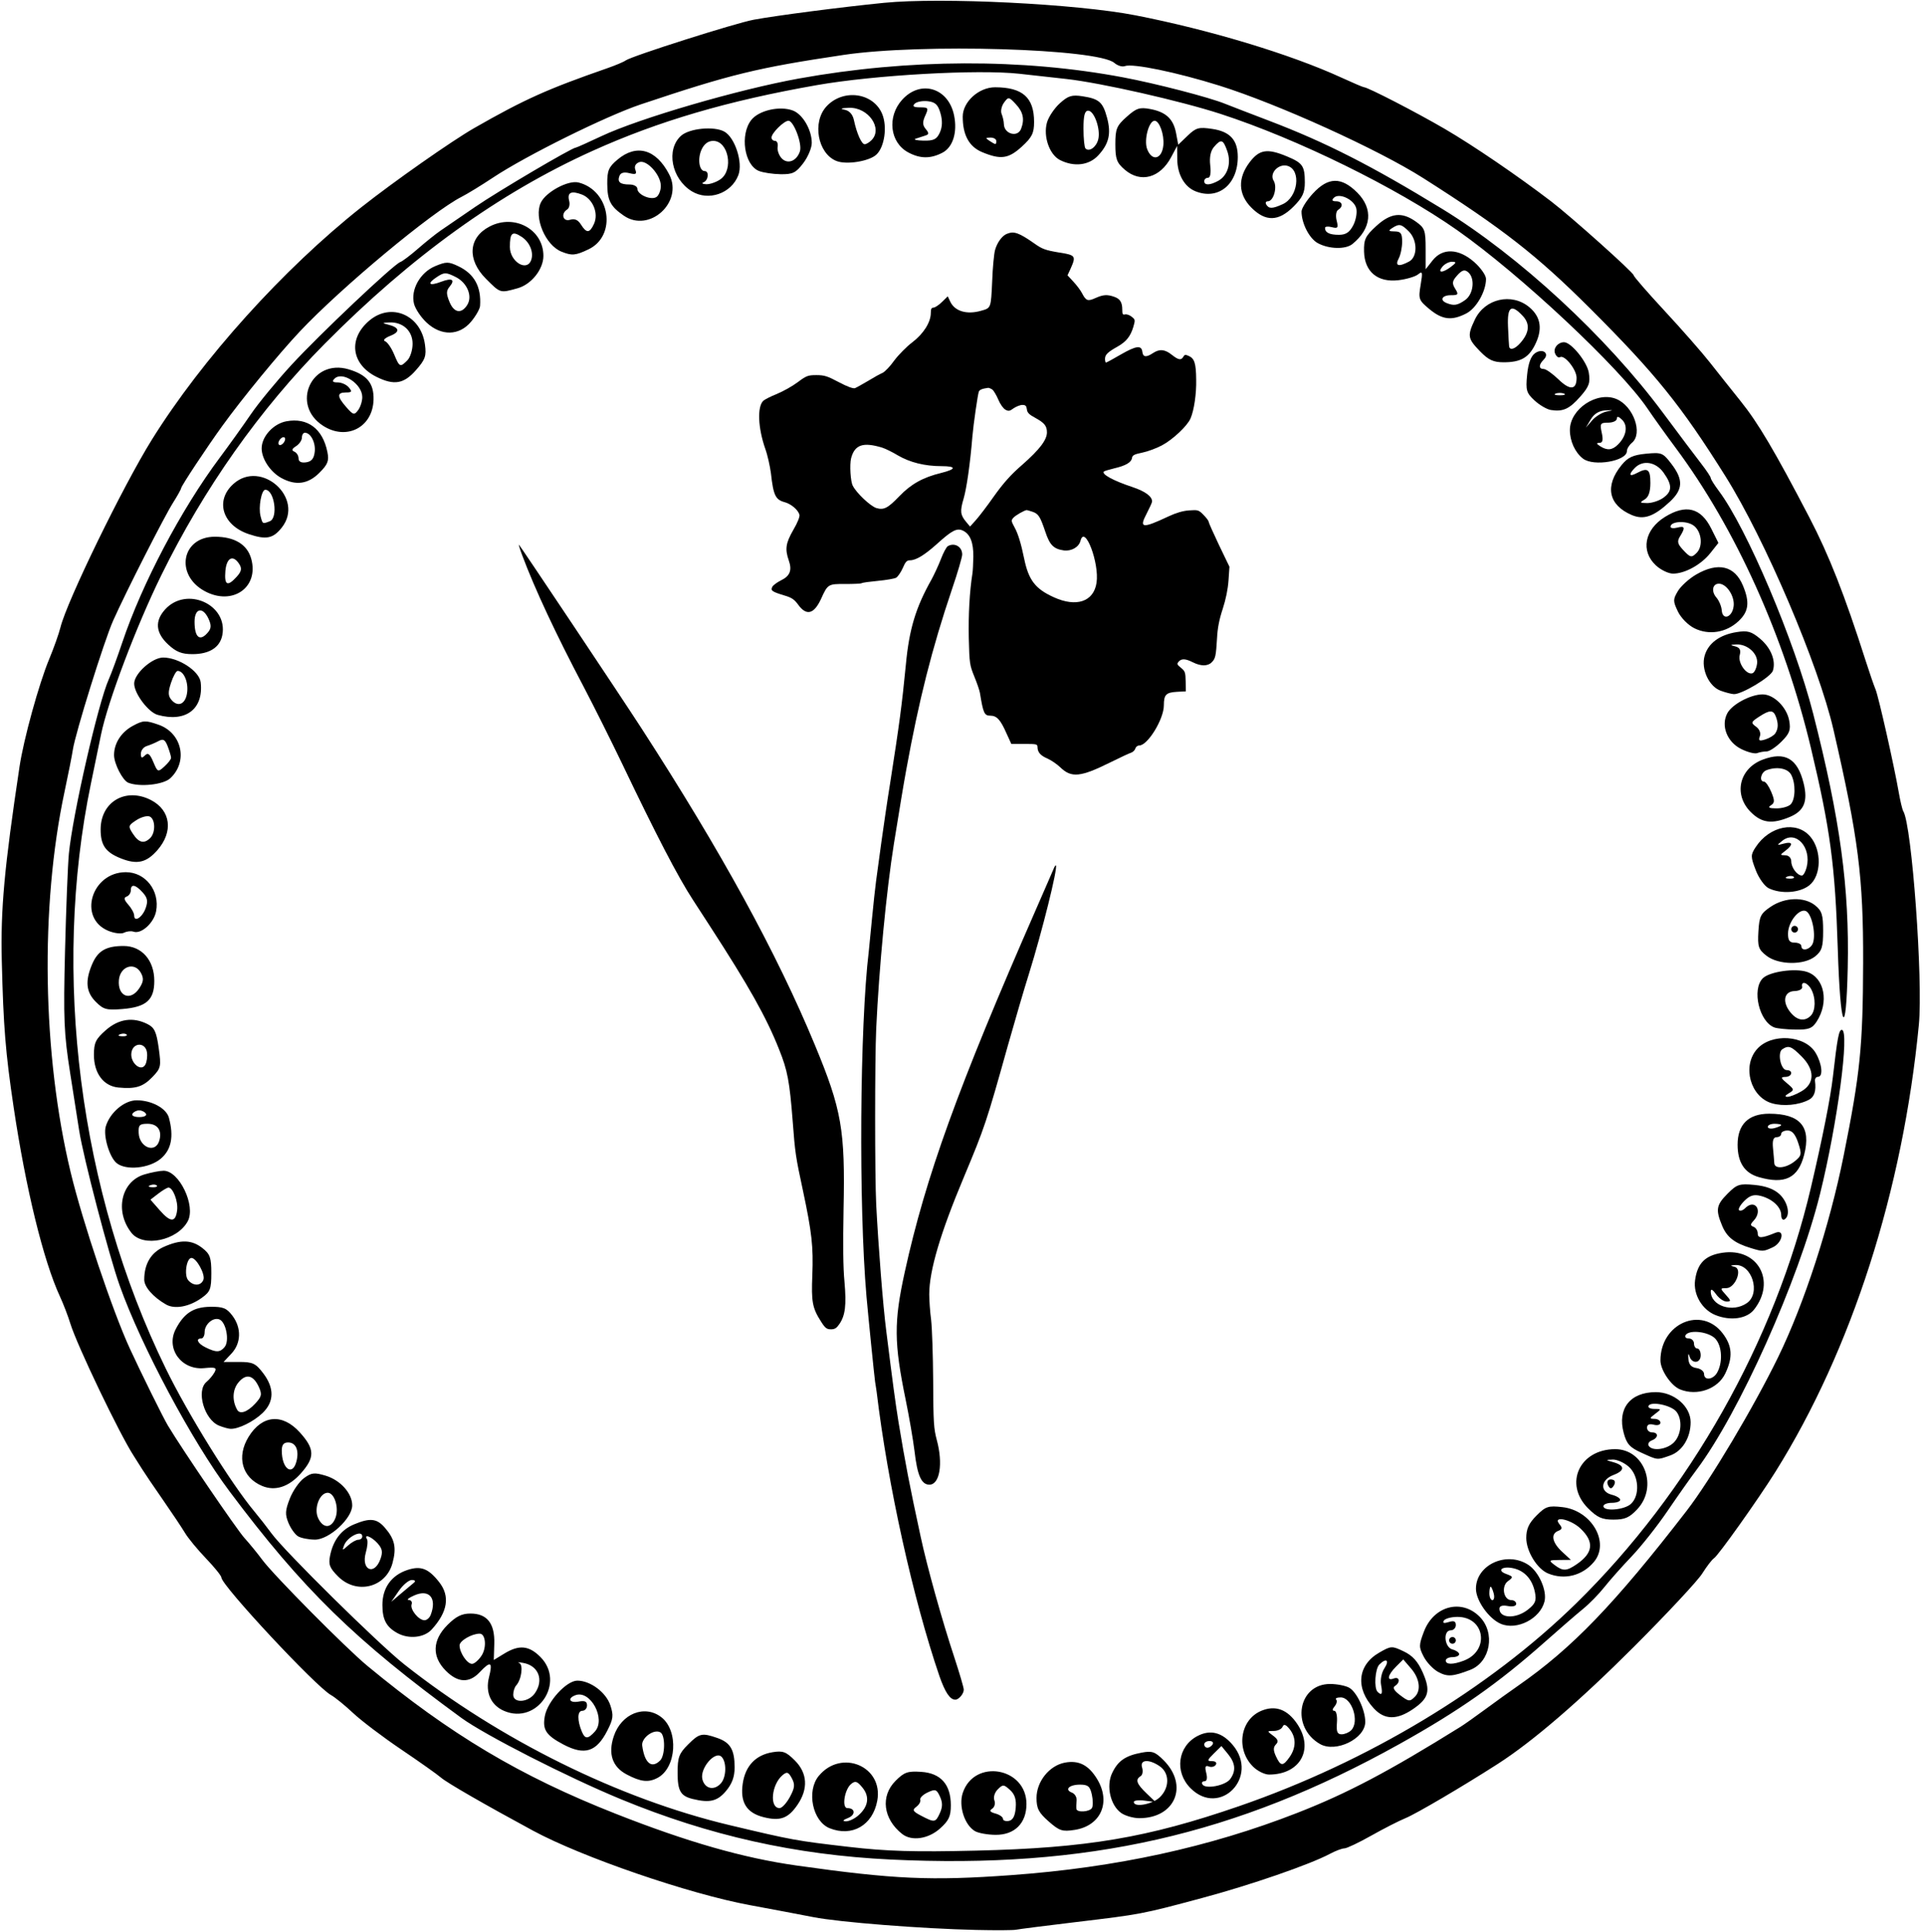 <svg width="538" height="540" viewBox="0 0 538 540" fill="none" xmlns="http://www.w3.org/2000/svg">
<path d="M272.812 539.363C257.56 539.017 234.6 537.212 227.344 535.789C223.734 535.081 215.719 533.567 209.531 532.423C192.533 529.283 162.665 519.021 148.959 511.612C135.503 504.339 124.914 498.237 123.281 496.816C122.25 495.918 117.231 492.365 112.127 488.92C107.024 485.475 100.978 480.899 98.692 478.75C96.406 476.602 93.621 474.338 92.503 473.72C88.314 471.406 61.875 443.047 61.875 440.868C61.875 440.403 59.946 438.01 57.589 435.549C55.231 433.089 52.594 429.893 51.729 428.448C50.864 427.004 48.047 422.783 45.469 419.069C42.891 415.355 40.359 411.621 39.844 410.772C39.328 409.922 38.219 408.17 37.38 406.879C33.37 400.713 21.509 375.951 19.64 369.844C19.009 367.781 17.711 364.406 16.757 362.344C12.136 352.359 7.198 332.171 3.801 309.375C1.54 294.203 0.947 286.877 0.5 268.581C0.146 254.071 1.188 242.652 5.463 214.219C6.616 206.55 10.891 191.056 13.74 184.219C15.029 181.125 16.453 177.109 16.905 175.294C18.736 167.927 34.424 135.737 42.477 122.82C56.497 100.332 79.204 75.145 100.987 57.919C110.007 50.786 126.329 39.339 132.566 35.773C146.542 27.781 152.95 24.898 169.688 19.076C172.008 18.269 174.328 17.292 174.844 16.905C176.445 15.703 205.483 6.467 210.683 5.506C217.104 4.319 235.179 1.976 247.031 0.795C263.098 -0.807 300.863 1.067 317.344 4.283C338.057 8.326 360.683 15.163 374.831 21.656C378.09 23.151 380.957 24.375 381.203 24.375C382.249 24.375 395.826 31.38 403.82 36.044C411.71 40.648 424.106 49.096 433.5 56.272C439.029 60.495 456.562 76.185 456.562 76.909C456.562 77.258 460.465 81.75 465.234 86.891C470.004 92.032 475.702 98.526 477.898 101.322C480.093 104.118 483.936 108.954 486.438 112.067C491.355 118.184 495.973 125.991 505.626 144.503C511.16 155.113 515.497 166.144 521.427 184.687C522.499 188.039 523.734 191.625 524.173 192.656C525.01 194.626 529.35 213.869 530.675 221.482C531.1 223.93 531.667 226.286 531.935 226.719C534.329 230.592 537.487 273.942 536.283 286.406C531.811 332.706 517.503 377.28 496.167 411.375C491.34 419.09 480.186 434.774 479.012 435.5C478.482 435.827 476.999 437.759 475.715 439.793C474.431 441.826 465.863 451.01 456.673 460.202C441.409 475.47 428.361 486.697 418.594 492.968C408.794 499.26 395.768 506.914 392.812 508.119C391.008 508.854 386.697 511.055 383.232 513.009C379.767 514.963 376.392 516.565 375.732 516.568C375.072 516.571 373.266 517.251 371.719 518.077C366.122 521.069 349.561 526.793 335.943 530.443C319.002 534.984 319.085 534.968 300.378 537.206C292.078 538.199 284.695 539.141 283.972 539.299C283.248 539.457 278.227 539.486 272.812 539.363V539.363ZM282.656 524.042C311.889 521.926 337.957 516.252 362.543 506.654C376.559 501.183 388.057 495.119 408.248 482.553C409.261 481.922 412.378 479.719 415.175 477.656C417.971 475.594 422.081 472.641 424.308 471.094C439.356 460.641 451.23 448.313 471.383 422.224C477.986 413.675 490.193 393.169 496.983 379.219C504.26 364.268 511.341 342.496 515.249 323.052C519.888 299.976 520.641 292.524 520.708 269.062C520.777 245.128 519.387 234.214 512.412 203.906C508.254 185.835 493.312 150.778 482.246 133.125C469.825 113.312 462.671 104.441 444.423 86.224C429.513 71.339 420.006 63.912 397.766 49.777C385.078 41.712 357.211 29.071 340.781 23.927C328.851 20.191 316.519 17.648 314.357 18.478C313.641 18.753 312.333 18.352 311.449 17.589C306.813 13.579 257.436 12.114 235.781 15.344C211.577 18.953 204.306 20.727 179.106 29.165C169.38 32.422 147.024 43.495 137.786 49.631C134.558 51.775 130.606 54.194 129.005 55.007C120.766 59.188 95.299 80.397 83.718 92.72C77.848 98.967 67.719 111.316 62.106 119.068C57.783 125.039 50.625 135.866 50.625 136.434C50.625 136.697 49.608 138.524 48.364 140.494C45.846 144.482 35.194 165.447 31.625 173.437C29.134 179.013 21.041 204.941 20.359 209.531C20.129 211.078 19.085 216.352 18.04 221.25C11.168 253.46 11.834 294.763 19.754 327.656C23.067 341.412 31.459 366.405 36.282 376.875C39.434 383.719 45.596 396.185 46.911 398.381C50.923 405.077 66.14 427.42 68.339 429.844C69.743 431.391 71.982 434.133 73.314 435.938C76.475 440.218 96.698 460.623 102.685 465.572C125.946 484.801 145.369 496.369 172.031 506.876C192.116 514.79 207.74 519.262 222.656 521.365C249.98 525.218 260.15 525.671 282.656 524.042ZM248.906 519.687C222.36 518.408 198.212 513.008 173.55 502.836C158.704 496.713 135.461 484.863 128.906 480.077C99.186 458.372 84.633 444.146 64.096 416.719C53.668 402.792 39.44 376.127 33.449 359.28C30.429 350.788 23.302 323.515 22.122 315.938C21.841 314.133 20.716 306.961 19.623 300C17.863 288.801 17.696 284.86 18.172 265.781C18.469 253.922 18.953 241.687 19.248 238.594C20.284 227.755 27.464 196.37 30.401 189.844C31.097 188.297 32.8 183.656 34.185 179.531C39.718 163.054 50.607 142.403 61.375 127.969C64.067 124.359 67.995 118.875 70.104 115.781C72.213 112.687 77.313 106.489 81.438 102.006C89.346 93.413 110.04 73.852 111.884 73.225C112.481 73.023 114.714 71.335 116.848 69.475C118.982 67.615 121.793 65.363 123.095 64.471C124.397 63.578 128.769 60.586 132.809 57.821C139.236 53.425 159.893 41.25 160.926 41.25C161.134 41.25 164.35 39.813 168.074 38.057C178.63 33.077 206.305 25.002 223.326 21.935C253.972 16.412 285.709 16.3 313.886 21.617C323.189 23.373 337.93 27.194 342.388 29.006C343.567 29.484 349.151 31.637 354.797 33.789C370.542 39.791 383.358 46.32 403.09 58.392C424.541 71.516 448.854 93.968 464.728 115.312C469.138 121.242 473.956 127.651 475.435 129.554C476.915 131.458 478.125 133.279 478.125 133.601C478.125 133.924 479.132 135.531 480.363 137.172C488.223 147.652 501.539 179.079 506.741 199.425C514.282 228.919 516.896 248.136 516.404 270.469C515.948 291.144 514.344 288.044 513.618 265.086C512.886 241.92 511.528 231.769 506.123 209.062C498.726 177.986 485.089 147.715 468.348 125.208C465.642 121.57 462.09 116.613 460.454 114.191C452.803 102.867 424.894 76.706 407.257 64.326C390.274 52.406 362.608 38.813 341.131 31.836C329.923 28.196 307.804 23.179 298.125 22.082C295.289 21.761 289.325 21.099 284.872 20.611C273.257 19.34 244.419 20.96 228.281 23.79C203.393 28.155 184.033 33.837 165.492 42.217C139.476 53.976 114.887 71.696 90.731 96.094C72.568 114.438 56.965 136.543 45.071 160.781C38.078 175.03 30.09 196.154 28.23 205.312C27.759 207.633 26.498 213.75 25.427 218.906C14.387 272.061 22.181 333.024 46.343 382.5C52.581 395.273 64.591 414.631 71.139 422.469C72.489 424.084 74.632 426.826 75.9 428.562C79.588 433.608 105.783 459.449 112.969 465.129C139.715 486.27 172.997 502.718 203.906 510.072C221.625 514.287 222.373 514.423 237.221 516.147C247.871 517.383 255.51 517.608 272.812 517.196C303.82 516.458 320.695 513.604 346.303 504.768C382.229 492.371 416.146 471.967 440.496 448.101C472.219 417.011 496.06 374.785 506.118 331.875C509.348 318.097 511.586 306.821 512.26 300.938C513.508 290.023 513.927 287.812 514.745 287.812C517.011 287.812 513.513 314.147 508.643 333.75C502.643 357.899 486.064 394.917 474.142 410.784C472.465 413.017 468.798 418.219 465.994 422.344C463.19 426.469 458.686 432.164 455.983 435C453.281 437.836 449.849 441.703 448.356 443.594C446.862 445.485 444.196 448.208 442.43 449.646C440.664 451.083 435.844 455.254 431.719 458.915C418.706 470.462 407.802 478.112 391.082 487.427C345.438 512.852 303.685 522.326 248.906 519.687V519.687ZM252.144 512.548C246.813 508.347 246.017 501.963 250.293 497.688C252.72 495.261 253.658 494.933 257.464 495.182C262.927 495.54 265.739 498.709 265.739 504.511C265.739 507.62 265.182 508.815 262.698 511.033C259.428 513.955 254.777 514.623 252.144 512.548V512.548ZM262.671 506.719C263.457 504.994 263.464 503.773 262.7 502.096C261.768 500.051 261.416 499.931 259.276 500.924C257.964 501.533 257.03 502.453 257.2 502.969C257.369 503.484 256.871 504.376 256.092 504.949C254.893 505.833 255.095 506.212 257.416 507.428C261.199 509.41 261.46 509.375 262.671 506.719H262.671ZM272.49 511.751C269.575 510.056 267.863 504.73 269.064 501.09C272.263 491.395 286.875 493.918 286.875 504.166C286.875 509.53 283.579 512.822 278.248 512.784C276.032 512.768 273.441 512.303 272.49 511.751V511.751ZM283.874 505.257C284.074 502.874 283.622 501.455 282.274 500.235C280.532 498.658 280.283 498.646 278.856 500.072C277.985 500.944 277.574 502.279 277.909 503.152C278.235 504 277.959 505.044 277.297 505.472C276.421 506.039 276.667 506.407 278.203 506.828C279.363 507.146 280.312 507.81 280.312 508.303C280.312 508.796 281.051 509.06 281.953 508.889C283.079 508.676 283.682 507.536 283.874 505.257V505.257ZM231.852 510.928C227.084 509.008 225.332 500.525 228.832 496.308C235.17 488.671 246.941 493.661 245.181 503.238C243.915 510.121 238.131 513.458 231.852 510.928V510.928ZM239.815 507.422C242.681 504.943 243.128 502.159 241.067 499.614C239.59 497.79 239.031 497.609 237.866 498.576C236.015 500.112 235.212 505.312 236.826 505.312C239.059 505.312 239.187 507.202 237.013 508.073C235.566 508.654 235.355 508.963 236.381 509.003C237.226 509.036 238.771 508.324 239.815 507.422H239.815ZM293.075 509.03C290.294 506.588 289.688 505.415 289.688 502.475C289.688 497.881 293.272 493.417 297.614 492.602C301.487 491.876 304.231 493.269 306.609 497.169C310.574 503.672 307.669 510.267 300.34 511.403C296.891 511.938 296.088 511.675 293.075 509.03V509.03ZM305.17 505.29C305.497 504.761 305.488 503.074 305.151 501.54C304.646 499.238 304.069 498.75 301.856 498.75C298.809 498.75 297.4 500.146 299.597 500.989C300.4 501.297 300.982 502.291 300.89 503.197C300.797 504.103 300.77 505.16 300.83 505.547C300.991 506.601 304.488 506.394 305.17 505.29H305.17ZM213.469 507.861C208.645 506.667 206.795 503.695 207.588 498.41C208.326 493.486 211.224 490.452 215.916 489.691C218.805 489.222 219.697 489.553 222.144 492C225.669 495.525 225.934 499.916 222.891 504.377C220.294 508.183 218.077 509.002 213.469 507.861V507.861ZM220.756 502.199C222.132 499.644 222.231 498.708 221.307 496.982C220.366 495.223 219.947 495.074 218.743 496.073C215.596 498.685 214.98 505.312 217.884 505.312C218.542 505.312 219.834 503.911 220.756 502.199V502.199ZM313.37 506.691C310.34 504.569 309.097 499.149 310.813 495.535C312.443 492.099 314.513 490.665 319.076 489.809C321.996 489.261 322.815 489.546 325.216 491.947C332.264 498.995 328.433 508.125 318.429 508.125C316.772 508.125 314.496 507.48 313.37 506.691ZM324.08 502.337C326.892 499.695 326.932 495.584 324.166 493.647C321.152 491.535 318.474 491.717 319.194 493.984C319.507 494.971 319.325 496.051 318.788 496.383C317.239 497.34 317.627 498.496 320.391 501.15L322.969 503.626L319.922 503.225C318.246 503.005 316.875 503.173 316.875 503.6C316.875 505.196 321.992 504.299 324.08 502.337V502.337ZM193.594 502.759C190.192 501.923 189.375 500.502 189.375 495.426C189.375 491.127 189.764 490.068 192.26 487.572C195.449 484.382 196.184 484.217 200.505 485.724C204.121 486.984 205.312 489.017 205.312 493.929C205.312 496.584 204.609 498.505 202.885 500.553C200.485 503.406 198.318 503.92 193.594 502.759V502.759ZM201.565 498.278C203.027 496.517 203.084 492.397 201.667 490.979C199.856 489.169 195.538 494.218 196.3 497.255C196.989 499.998 199.7 500.526 201.565 498.278V498.278ZM332.74 499.76C328.175 495.195 329.14 488.025 334.707 485.146C338.288 483.294 341.556 484.135 344.534 487.674C352.027 496.579 340.93 507.949 332.74 499.76ZM343.811 497.205C345.485 494.916 345.291 492.75 343.182 490.182L341.364 487.969L339.224 490.078C337.35 491.925 337.291 492.188 338.753 492.188C339.699 492.188 340.155 492.622 339.804 493.189C339.464 493.74 338.59 493.962 337.862 493.683C336.86 493.298 336.68 493.736 337.121 495.494C337.491 496.969 337.305 497.812 336.609 497.812C336.007 497.812 335.762 498.213 336.064 498.702C336.922 500.091 342.487 499.015 343.811 497.205V497.205ZM338.906 487.5C339.225 486.984 338.828 486.562 338.024 486.562C337.22 486.562 336.562 486.984 336.562 487.5C336.562 488.016 336.959 488.438 337.445 488.438C337.93 488.438 338.588 488.016 338.906 487.5ZM175.157 495.914C171.143 493.794 169.907 490.172 171.524 485.273C173.626 478.903 180.206 476.274 184.869 479.941C189.712 483.751 189.064 494.031 183.802 496.847C181.234 498.222 179.086 497.99 175.157 495.914V495.914ZM184.5 492C185.908 490.592 185.978 485.016 184.598 484.164C182.81 483.059 179.19 485.67 179.484 487.852C180.144 492.756 182.115 494.385 184.5 492H184.5ZM350.176 493.698C345.331 488.853 346.588 480.574 352.544 478.107C356.454 476.487 359.806 477.721 362.549 481.792C367.319 488.87 363.378 495.938 354.661 495.938C353.426 495.938 351.407 494.93 350.176 493.698V493.698ZM360.416 491.041C362.276 488.386 362.273 485.541 360.41 483.226C359.37 481.935 358.803 481.747 358.456 482.578C358.188 483.223 357.079 483.75 355.992 483.75C354.055 483.75 354.052 483.776 355.836 485.093C357.185 486.089 357.384 486.713 356.604 487.504C355.827 488.294 355.827 489.164 356.604 490.841C357.907 493.653 358.562 493.687 360.415 491.041H360.416ZM157.433 487.522C152.583 484.958 151.56 483.38 152.275 479.569C153.048 475.449 158.348 469.686 161.361 469.691C165.002 469.697 169.39 472.977 170.58 476.582C171.514 479.412 171.396 480.401 169.736 483.655C166.69 489.626 163.38 490.666 157.433 487.522V487.522ZM166.268 483.903C169.431 480.408 164.973 472.168 160.788 473.774C158.47 474.663 159.187 476.026 161.719 475.542C163.437 475.214 164.062 475.498 164.062 476.609C164.062 477.443 163.458 478.125 162.72 478.125C161.336 478.125 161.296 480.821 162.633 483.984C163.514 486.071 164.322 486.053 166.268 483.903L166.268 483.903ZM368.906 487.396C360.698 482.677 362.733 470.625 371.738 470.625C373.6 470.625 375.975 471.081 377.016 471.638C379.145 472.777 381.562 477.868 381.562 481.213C381.562 485.912 373.325 489.937 368.906 487.396V487.396ZM377.625 483.562C380.023 481.165 377.856 474.375 374.693 474.375C373.659 474.375 373.09 474.653 373.429 474.992C373.769 475.331 373.576 476.175 373.002 476.867C372.317 477.693 372.293 478.125 372.932 478.125C373.471 478.125 373.79 479.594 373.646 481.406C373.445 483.944 373.739 484.688 374.943 484.688C375.799 484.688 377.006 484.181 377.625 483.562H377.625ZM383.966 477.455C378.748 471.828 379.369 465.369 385.464 461.862C388.792 459.947 389.002 459.936 392.32 461.518C394.794 462.698 396.26 464.322 397.613 467.382C399.9 472.551 399.347 474.627 394.872 477.668C390.362 480.733 386.943 480.666 383.966 477.455V477.455ZM395.438 474.188C397.21 472.415 396.759 469.082 394.371 466.307L392.179 463.758L390.152 465.785C387.811 468.126 387.483 469.875 389.531 469.089C391.165 468.462 391.45 470.198 389.872 471.173C389.168 471.608 389.564 472.412 391.044 473.551C393.712 475.602 393.984 475.641 395.438 474.188ZM385.986 470.915C385.71 469.469 386.11 467.467 386.922 466.227C388.408 463.96 387.437 463.251 385.5 465.188C384.304 466.383 383.951 471.764 385 472.812C386.179 473.991 386.468 473.435 385.986 470.915ZM140.914 478.16C137.205 476.587 135.584 472.995 136.663 468.743C137.763 464.409 137.137 464.071 134.062 467.344C131.154 470.439 127.974 470.306 124.615 466.947C120.653 462.984 120.814 458.374 125.062 454.125C127.454 451.734 129.057 450.938 131.48 450.938C136.142 450.938 138.318 453.702 138.142 459.404L138.003 463.919L140.955 462.119C145.071 459.609 147.821 459.864 151.01 463.053C158.133 470.177 150.174 482.086 140.914 478.16V478.16ZM149.478 473.229C152.076 469.52 150.512 465.475 146.192 464.73C144.935 464.513 144.434 464.516 145.079 464.737C146.319 465.161 145.766 469.398 144.254 471.047C143.805 471.537 143.438 472.697 143.438 473.625C143.438 476.093 147.666 475.816 149.478 473.229V473.229ZM134.587 462.702C136.068 460.443 135.735 456.562 134.06 456.562C131.863 456.562 128.438 458.555 128.438 459.833C128.438 461.874 130.546 465 131.923 465C132.56 465 133.759 463.966 134.587 462.702ZM401.965 467.274C400.553 466.513 398.723 464.583 397.897 462.986C396.514 460.312 396.52 459.757 397.97 455.959C400.701 448.81 408.445 446.738 413.51 451.803C417.998 456.291 416.558 464.509 410.904 466.68C406 468.563 404.534 468.66 401.965 467.274H401.965ZM409.109 464.104C416.411 461.328 415.038 451.875 407.332 451.875C405.595 451.875 403.884 452.342 403.532 452.913C403.1 453.611 403.542 453.744 404.883 453.319C406.336 452.857 406.875 453.084 406.875 454.156C406.875 454.964 406.242 455.625 405.469 455.625C403.239 455.625 403.656 460.382 405.938 460.978C406.969 461.248 407.812 461.841 407.812 462.297C407.812 462.752 406.969 463.125 405.938 463.125C404.906 463.125 404.062 463.547 404.062 464.062C404.062 465.244 406.066 465.261 409.109 464.104V464.104ZM405 458.438C405 457.922 405.422 457.5 405.938 457.5C406.453 457.5 406.875 457.922 406.875 458.438C406.875 458.953 406.453 459.375 405.938 459.375C405.422 459.375 405 458.953 405 458.438ZM111.094 456.417C107.98 454.714 106.875 452.651 106.875 448.541C106.875 443.756 109.392 440.24 113.875 438.76C117.614 437.526 119.742 438.34 122.74 442.152C125.829 446.079 125.138 450.471 120.657 455.391C118.562 457.691 114.266 458.152 111.094 456.417V456.417ZM120.368 451.33C122.171 446.632 119.982 444.026 115.781 445.869C114.234 446.548 113.531 447.122 114.219 447.145C114.906 447.169 115.278 447.715 115.044 448.359C114.536 449.761 117 452.812 118.639 452.812C119.277 452.812 120.055 452.145 120.368 451.33ZM115.734 442.28C116.234 441.878 115.953 441.562 115.095 441.562C114.254 441.562 112.618 442.934 111.46 444.609L109.355 447.656L112.099 445.327C113.609 444.045 115.245 442.674 115.734 442.28V442.28ZM419.455 453.815C416.112 452.402 412.5 447.309 412.5 444.01C412.5 437.306 421.105 433.375 427.134 437.325C430.079 439.255 432.415 444.549 431.655 447.575C430.448 452.387 423.945 455.713 419.455 453.815ZM426.994 449.862C429.108 448.199 429.455 447.352 428.985 445.001C428.28 441.477 426.205 439.099 423.169 438.337C419.999 437.541 418.112 438.826 420.924 439.866C422.968 440.622 423 440.75 421.438 441.892C419.504 443.307 420.214 447.188 422.407 447.188C423.146 447.188 423.75 447.659 423.75 448.234C423.75 448.845 422.774 449.095 421.406 448.833C419.895 448.544 419.062 448.811 419.062 449.583C419.062 452.327 423.655 452.488 426.994 449.862V449.862ZM417.459 445.312C417.189 444.281 416.807 443.438 416.609 443.438C416.412 443.438 416.25 444.281 416.25 445.312C416.25 446.344 416.632 447.188 417.1 447.188C417.567 447.188 417.729 446.344 417.459 445.312ZM94.506 440.587C92.125 438.207 91.753 437.25 92.248 434.777C93.115 430.443 95.351 427.519 98.949 426.015C103.413 424.15 105.307 424.351 107.548 426.928C110.344 430.144 110.861 432.518 109.702 436.823C107.851 443.695 99.646 445.728 94.506 440.587ZM106.343 435.655C107.026 433.721 106.842 432.767 105.494 431.278C103.812 429.42 101.587 428.582 102.574 430.179C102.847 430.621 102.703 432.266 102.253 433.834C100.829 438.8 104.633 440.494 106.343 435.655ZM100.152 430.312C100.756 430.312 101.25 429.891 101.25 429.375C101.25 427.415 97.091 429.459 96.164 431.875C95.581 433.393 95.648 433.394 97.299 431.901C98.264 431.027 99.548 430.313 100.152 430.313V430.312ZM432.656 439.734C429.595 438.473 426.562 433.534 426.562 429.81C426.562 427.28 427.288 425.693 429.42 423.561C431.998 420.983 432.705 420.752 436.653 421.197C444.828 422.118 450 431.092 445.477 436.503C442.251 440.362 437.245 441.624 432.656 439.734V439.734ZM440.651 437.164C445.271 434.002 445.611 430.91 441.746 427.207C438.98 424.557 433.765 423.476 435.847 425.984C436.677 426.984 436.596 427.407 435.493 427.83C433.334 428.658 433.77 431.069 436.543 433.639L439.024 435.938L435.84 435.967C432.837 435.995 432.76 436.075 434.476 437.374C436.812 439.14 437.812 439.106 440.651 437.164V437.164ZM83.326 429.369C82.491 428.881 81.277 427.199 80.627 425.63C79.635 423.234 79.694 422.144 80.997 418.811C81.85 416.629 83.637 414.052 84.967 413.084C87.06 411.562 87.872 411.471 90.987 412.404C95.13 413.645 98.438 417.33 98.438 420.705C98.438 424.36 91.944 430.32 88.001 430.284C86.264 430.268 84.161 429.856 83.326 429.369ZM93.75 424.219C94.804 421.447 93.494 417.188 91.588 417.188C89.336 417.188 87.667 421.53 88.888 424.211C90.261 427.223 92.606 427.227 93.75 424.219V424.219ZM443.812 421.5C436.996 414.684 441.459 405 451.417 405C459.582 405 463.45 415.506 457.593 421.776C455.385 424.139 454.131 424.688 450.936 424.688C447.71 424.688 446.425 424.113 443.812 421.5V421.5ZM455.786 420.323C458.401 417.957 458.062 412.39 455.149 409.857C453.856 408.732 451.852 407.855 450.696 407.906C448.657 407.997 448.663 408.019 450.868 408.635C454.156 409.554 454.187 410.986 450.946 412.21C447.339 413.571 447.053 416.883 450.469 417.74C451.758 418.064 452.813 418.704 452.813 419.164C452.813 419.624 451.758 420 450.469 420C449.18 420 448.125 420.422 448.125 420.938C448.125 422.468 453.93 422.003 455.786 420.323H455.786ZM449.555 415.35C448.76 414.064 449.463 413.098 450.849 413.574C451.416 413.769 451.489 414.431 451.025 415.178C450.439 416.121 450.059 416.166 449.555 415.35ZM73.274 415.287C67.638 412.938 66.038 407.117 69.494 401.527C73.269 395.418 78.939 394.938 83.797 400.315C87.998 404.965 88.052 407.308 84.064 411.789C80.708 415.56 76.894 416.796 73.274 415.287V415.287ZM82.866 408.356C83.638 405.282 82.672 403.125 80.525 403.125C79.273 403.125 78.75 403.793 78.75 405.392C78.75 410.534 81.773 412.71 82.866 408.356V408.356ZM458.727 405.987C455.483 404.514 454.623 403.553 453.794 400.474C451.963 393.678 455.592 389.062 462.766 389.062C467.882 389.062 472.5 393.043 472.5 397.454C472.5 401.794 470.165 405.588 466.764 406.773C463.031 408.075 463.405 408.111 458.727 405.987V405.987ZM467.812 403.125C469.926 401.011 470.277 396.722 468.516 394.514C467.114 392.757 461.556 391.559 460.762 392.843C460.454 393.342 461.151 393.75 462.311 393.75C464.367 393.75 464.375 393.785 462.601 395.126C460.954 396.372 460.937 396.506 462.422 396.533C463.324 396.549 464.062 397.034 464.062 397.609C464.062 398.195 463.236 398.44 462.188 398.166C460.969 397.847 460.312 398.137 460.312 398.994C460.312 399.719 460.945 400.312 461.719 400.312C463.567 400.312 463.527 401.833 461.659 402.549C460.853 402.859 460.456 403.537 460.777 404.056C461.76 405.645 465.831 405.107 467.813 403.125H467.812ZM61.221 398.426C57.092 396.764 54.76 388.654 57.707 386.208C58.509 385.542 59.526 384.323 59.968 383.498C60.654 382.217 60.226 382.05 57.041 382.353C50.702 382.958 46.291 376.912 49.103 371.474C51.413 367.007 54.081 365.274 58.742 365.213C62.352 365.165 63.344 365.562 64.956 367.698C67.526 371.103 67.415 375.378 64.68 378.289L62.486 380.625H66.82C70.634 380.625 71.442 381.002 73.546 383.76C76.717 387.917 76.652 391.78 73.359 394.921C70.818 397.346 66.561 399.432 64.392 399.316C63.781 399.283 62.354 398.883 61.221 398.426V398.426ZM71.241 392.353C73.135 390.337 73.287 389.694 72.35 387.639C70.8 384.237 68.749 383.788 66.618 386.383C64.969 388.391 64.834 391.409 66.279 393.984C67.037 395.336 69.066 394.669 71.241 392.353V392.353ZM62.781 376.445C64.19 374.747 63.178 369.456 61.306 368.738C59.542 368.061 57.188 370.099 57.188 372.302C57.188 373.27 56.766 374.062 56.25 374.062C54.589 374.062 55.251 375.463 57.422 376.538C60.417 378.021 61.488 378.002 62.781 376.445V376.445ZM469.531 388.293C467.031 387.275 464.062 382.887 464.062 380.213C464.062 369.859 475.528 364.866 481.455 372.637C484.144 376.162 484.349 379.305 482.188 383.837C480.108 388.198 474.307 390.24 469.531 388.293ZM479.967 383.499C481.709 380.245 481.145 375.251 478.854 373.647C476.51 372.005 471.974 371.7 471.094 373.125C470.775 373.641 471.172 374.062 471.976 374.062C472.78 374.062 473.438 374.695 473.438 375.469C473.438 376.242 473.859 376.875 474.375 376.875C474.891 376.875 475.312 377.719 475.312 378.75C475.312 381.057 472.817 381.243 472.161 378.984C471.886 378.037 471.758 378.334 471.858 379.688C471.98 381.338 472.656 382.12 474.141 382.331C475.301 382.496 476.25 383.234 476.25 383.971C476.25 385.936 478.839 385.607 479.967 383.499V383.499ZM479.426 367.519C475.695 366.011 473.21 361.773 473.738 357.818C474.374 353.042 476.568 350.833 481.391 350.11C491.268 348.628 496.491 358.026 490.22 365.999C488.196 368.571 483.624 369.215 479.426 367.519ZM488.229 364.166C492.168 361.407 489.623 353.235 484.922 353.546C483.49 353.641 483.477 353.707 484.822 354.064C487.087 354.667 484.966 360 482.462 360C480.706 360 480.702 360.061 482.344 361.875C483.824 363.51 483.849 363.75 482.542 363.75C481.718 363.75 480.387 362.812 479.584 361.666C478.708 360.415 478.125 360.105 478.125 360.889C478.125 364.978 484.239 366.96 488.229 364.166ZM46.406 364.57C42.816 362.51 40.312 359.66 40.312 357.633C40.312 353.215 42.218 350.035 45.818 348.447C50.548 346.359 53.6 346.465 56.592 348.818C58.712 350.485 59.062 351.474 59.062 355.785C59.062 360.266 58.767 361.021 56.329 362.756C52.873 365.217 48.824 365.957 46.406 364.57V364.57ZM56.851 357.649C57.423 356.158 54.906 351.562 53.517 351.562C52.135 351.562 51.407 356.339 52.574 357.746C54.008 359.474 56.17 359.425 56.851 357.649V357.649ZM489.32 348.799C484.77 347.418 482.649 345.776 481.327 342.611C479.427 338.065 479.646 336.773 482.856 333.563C485.451 330.967 486.137 330.748 490.386 331.156C493.541 331.46 495.814 332.312 497.374 333.779C499.723 335.985 500.458 339.726 498.75 340.781C498.234 341.1 497.812 340.557 497.812 339.576C497.812 337.35 495.312 335.028 492.034 334.211C490.166 333.744 489.025 334.1 487.503 335.622C486.384 336.741 485.722 337.909 486.031 338.219C486.341 338.528 487.093 338.282 487.703 337.672C490.473 334.902 492.782 338.314 490.078 341.18C489.141 342.173 489.141 342.508 490.078 342.852C490.723 343.088 491.25 343.928 491.25 344.719C491.25 346.137 492.387 346.095 496.172 344.537C498.92 343.406 498.197 347.336 495.425 348.6C492.759 349.814 492.676 349.817 489.32 348.799V348.799ZM36.736 344.539C31.997 338.514 33.842 330.174 40.346 328.226C42.252 327.655 44.674 327.188 45.729 327.188C50.093 327.188 54.784 336.983 52.48 341.287C49.571 346.724 40.008 348.699 36.736 344.539V344.539ZM49.511 338.177C49.806 335.697 48.317 331.857 47.076 331.896C46.708 331.907 45.425 332.671 44.226 333.594L42.046 335.271L44.675 338.267C47.694 341.707 49.095 341.681 49.511 338.177V338.177ZM43.809 331.309C43.497 330.997 42.688 330.964 42.012 331.235C41.264 331.534 41.486 331.756 42.578 331.801C43.566 331.842 44.12 331.62 43.809 331.309V331.309ZM491.526 328.962C487.55 327.812 485.625 324.857 485.625 319.905C485.625 314.236 488.668 311.25 494.445 311.25C503.13 311.25 506.234 314.892 504.226 322.728C502.554 329.253 498.839 331.077 491.526 328.962V328.962ZM501.587 324.544C503.521 322.978 503.601 322.554 502.556 319.387C501.769 317.004 500.86 315.938 499.615 315.938C498.624 315.938 497.812 316.359 497.812 316.875C497.812 317.391 497.229 317.812 496.515 317.812C495.615 317.812 495.31 318.745 495.518 320.859C495.683 322.535 495.845 324.434 495.878 325.078C495.966 326.803 499.167 326.504 501.587 324.544ZM497.812 314.422C497.812 314.224 496.969 314.062 495.938 314.062C494.906 314.062 494.062 314.445 494.062 314.912C494.062 315.38 494.906 315.541 495.938 315.272C496.969 315.002 497.812 314.62 497.812 314.422ZM32.626 325.078C30.598 323.474 28.786 317.371 29.569 314.78C30.743 310.895 34.763 307.5 38.191 307.5C42.38 307.5 46.501 309.731 47.212 312.384C48.624 317.655 47.89 321.331 44.928 323.823C41.724 326.519 35.28 327.176 32.626 325.078V325.078ZM44.489 318.882C45.399 316.015 44.087 314.062 41.249 314.062C38.993 314.062 38.653 314.415 38.759 316.641C38.953 320.682 43.37 322.41 44.489 318.882ZM40.781 311.25C40.463 310.734 39.619 310.312 38.906 310.312C38.194 310.312 37.35 310.734 37.031 311.25C36.701 311.784 37.509 312.188 38.906 312.188C40.304 312.188 41.111 311.784 40.781 311.25ZM495.199 308.326C489.215 306.582 486.84 298.021 491.013 293.238C495.014 288.654 504.477 289.245 507.441 294.264C509.244 297.315 509.593 300.938 508.084 300.938C507.546 300.938 507.174 301.465 507.257 302.109C507.619 304.896 507.079 306.553 505.547 307.356C502.692 308.852 498.387 309.256 495.199 308.326ZM503.527 304.954C507.213 302.777 507.206 298.937 503.51 295.24C500.632 292.363 499.907 292.091 498.133 293.22C496.673 294.148 497.679 299.062 499.328 299.062C501.244 299.062 500.907 300.932 498.984 300.969C497.589 300.995 497.663 301.266 499.481 302.782C501.477 304.447 501.508 304.627 499.949 305.535C498.877 306.159 498.732 306.516 499.543 306.534C500.237 306.55 502.03 305.839 503.527 304.954H503.527ZM33.069 303.927C28.93 303.527 26.25 299.946 26.25 294.814C26.25 291.415 26.744 290.386 29.564 287.91C33.185 284.73 37.173 284.151 41.248 286.212C43.171 287.185 43.727 288.377 44.355 292.881C45.077 298.044 44.976 298.516 42.63 300.965C39.967 303.744 37.88 304.391 33.069 303.927V303.927ZM41.077 294.114C40.662 291.193 37.138 291.277 36.722 294.217C36.327 297.006 39.422 299.666 40.608 297.556C41.029 296.808 41.24 295.259 41.077 294.114V294.114ZM35.371 289.121C35.06 288.81 34.251 288.776 33.574 289.047C32.826 289.346 33.048 289.569 34.141 289.613C35.129 289.654 35.683 289.433 35.371 289.121V289.121ZM495.938 287.157C491.688 285.623 489.529 276.542 492.667 273.404C494.527 271.545 501.682 270.51 505.02 271.617C509.934 273.247 511.244 280.125 507.677 285.568C506.454 287.434 505.46 287.8 501.775 287.738C499.338 287.698 496.711 287.436 495.938 287.157V287.157ZM506.062 283.875C507.445 282.493 507.519 278.934 506.217 276.501C505.158 274.522 503.295 274.009 503.672 275.801C503.801 276.414 502.855 276.94 501.562 276.972C498.607 277.047 498.014 279.949 500.356 282.879C502.217 285.208 504.357 285.581 506.062 283.875ZM26.787 279.997C24.067 277.277 23.751 274.246 25.702 269.577C27.309 265.729 29.611 264.375 34.542 264.375C39.616 264.375 43.125 268.37 43.125 274.145C43.125 279.462 40.893 281.439 34.272 281.988C29.775 282.361 28.924 282.134 26.787 279.997V279.997ZM38.951 276.157C40.114 274.382 40.215 273.445 39.409 271.938C37.676 268.7 33.557 270.015 33.23 273.909C32.845 278.496 36.483 279.924 38.951 276.157ZM493.675 267.084C491.444 265.329 491.191 264.562 491.439 260.318C491.688 256.059 492.069 255.296 494.904 253.391C498.86 250.732 504.278 250.58 507.318 253.042C509.174 254.545 509.531 255.694 509.531 260.156C509.531 264.618 509.174 265.768 507.318 267.27C504.192 269.802 497.005 269.703 493.675 267.084ZM506.706 263.478C507.56 260.785 506.283 255.213 504.669 254.594C502.765 253.863 499.757 257.67 499.719 260.859C499.695 262.823 500.134 263.438 501.562 263.438C502.594 263.438 503.438 263.859 503.438 264.375C503.438 266.081 506.113 265.347 506.706 263.478V263.478ZM500.625 259.688C500.625 259.172 501.047 258.75 501.562 258.75C502.078 258.75 502.5 259.172 502.5 259.688C502.5 260.203 502.078 260.625 501.562 260.625C501.047 260.625 500.625 260.203 500.625 259.688ZM30.222 260.116C21.706 256.536 25.572 243.75 35.171 243.75C40.676 243.75 44.705 248.94 43.633 254.652C43.014 257.95 39.469 261.149 37.296 260.371C36.635 260.134 35.455 260.267 34.674 260.666C33.888 261.068 31.901 260.823 30.222 260.116V260.116ZM40.718 253.78C41.401 251.846 41.217 250.892 39.869 249.403C37.857 247.179 36.562 246.954 36.562 248.828C36.562 249.559 36.035 250.341 35.391 250.566C34.532 250.867 34.657 251.47 35.859 252.827C36.762 253.846 37.5 255.208 37.5 255.855C37.5 257.865 39.798 256.383 40.718 253.78V253.78ZM494.324 248.243C493.179 247.69 491.543 245.407 490.689 243.169C489.247 239.394 489.246 238.931 490.674 236.751C494.585 230.782 502.072 229.317 505.903 233.771C509.196 237.599 509.066 244.749 505.655 247.432C502.961 249.551 497.799 249.92 494.324 248.243H494.324ZM501.309 245.059C500.997 244.747 500.188 244.714 499.512 244.985C498.764 245.284 498.986 245.506 500.078 245.551C501.066 245.592 501.62 245.37 501.309 245.059V245.059ZM504.928 242.344C506.322 236.788 501.88 231.953 498.14 234.955C496.495 236.276 496.514 236.317 498.516 235.767C501.035 235.073 501.26 236.03 498.984 237.757C497.422 238.944 497.422 239.004 498.984 239.033C499.928 239.05 500.625 239.779 500.625 240.75C500.625 242.479 502.298 244.687 503.607 244.687C504.01 244.687 504.604 243.633 504.928 242.344V242.344ZM33.769 239.891C29.504 238.189 28.125 236.216 28.125 231.814C28.125 224.064 35.162 219.961 42.206 223.603C47.748 226.469 48.499 232.46 43.965 237.624C40.906 241.108 38.282 241.692 33.769 239.891V239.891ZM42 234.187C43.547 232.64 43.416 228.803 41.794 228.181C41.063 227.9 39.391 228.373 38.079 229.233C35.814 230.717 35.768 230.909 37.173 233.054C38.807 235.547 40.291 235.896 42 234.187V234.187ZM489.303 226.947C484.422 222.066 486.055 214.815 492.598 212.316C498.86 209.925 502.382 211.96 504.092 218.958C505.316 223.968 504.201 226.652 500.201 228.323C495.258 230.388 492.381 230.025 489.303 226.947V226.947ZM500.438 224.812C501.819 223.431 501.902 218.949 500.592 216.501C499.629 214.702 496.555 214.15 493.67 215.257C492.119 215.852 491.583 218.437 493.011 218.437C493.464 218.437 494.375 219.742 495.036 221.337C496.038 223.757 496.019 224.374 494.915 225.072C493.972 225.67 494.411 225.913 496.453 225.923C498.026 225.931 499.819 225.431 500.438 224.812ZM35.84 218.748C34.287 218.123 31.875 213.426 31.875 211.028C31.875 207.722 33.883 204.599 37.133 202.848C40.025 201.291 40.635 201.263 44.279 202.526C50.862 204.807 52.632 212.809 47.593 217.504C45.651 219.312 38.994 220.017 35.84 218.748V218.748ZM47.812 211.791C47.812 211.389 47.398 209.969 46.891 208.637C46.153 206.695 45.641 206.39 44.313 207.101C43.402 207.589 41.918 208.217 41.016 208.496C40.113 208.775 39.375 209.734 39.375 210.627C39.375 211.884 39.627 211.998 40.494 211.131C41.36 210.265 41.891 210.676 42.849 212.954C44.053 215.817 44.135 215.85 45.949 214.208C46.974 213.281 47.812 212.193 47.812 211.791ZM486.583 209.301C482.647 207.316 480.907 202.778 482.757 199.323C484.091 196.831 489.289 194.062 492.636 194.062C495.755 194.062 499.383 197.656 500.052 201.408C500.518 204.017 500.158 204.986 497.877 207.267C496.374 208.77 494.513 210 493.743 210C492.972 210 491.779 210.213 491.092 210.473C490.406 210.732 488.377 210.205 486.583 209.301V209.301ZM496.158 204.952C497.005 203.665 497.052 202.177 496.306 200.233C495.581 198.344 494.585 198.365 491.585 200.33C489.357 201.79 489.297 202 490.798 203.097C491.756 203.797 492.184 204.906 491.842 205.798C491.377 207.011 491.677 207.18 493.365 206.654C494.522 206.293 495.779 205.527 496.158 204.952V204.952ZM44.073 199.789C41.452 199.059 37.5 193.798 37.5 191.039C37.5 188.255 42.539 183.747 45.631 183.765C50.005 183.791 55.731 187.579 56.089 190.684C56.95 198.155 51.914 201.971 44.073 199.789V199.789ZM52.33 193.29C52.612 190.356 51.288 187.5 49.645 187.5C49.233 187.5 48.403 188.993 47.8 190.818C46.946 193.406 46.963 194.445 47.876 195.545C49.787 197.848 51.999 196.728 52.33 193.29V193.29ZM480.865 193.027C477.603 191.828 475.375 186.956 476.409 183.281C477.394 179.78 480.584 177.416 485.353 176.654C488.422 176.163 489.483 176.462 491.905 178.5C494.936 181.05 496.375 184.643 495.487 187.441C494.93 189.197 486.724 194.114 484.561 193.988C483.857 193.948 482.194 193.515 480.865 193.027V193.027ZM491.069 185.409C491.395 182.675 488.344 179.928 485.182 180.109C483.483 180.206 483.464 180.265 485.009 180.663C486.24 180.981 486.587 181.68 486.216 183.098C485.653 185.251 488.086 188.707 489.775 188.154C490.329 187.972 490.911 186.737 491.069 185.409V185.409ZM46.974 180.093C43.484 176.832 43.214 173.534 46.172 170.294C52.162 163.734 63.765 168.968 62.135 177.496C61.478 180.933 58.529 182.812 53.797 182.812C50.775 182.812 49.224 182.194 46.974 180.093ZM58.148 176.691C59.058 175.594 59.09 174.712 58.283 172.941C56.701 169.47 54.375 169.951 54.375 173.75C54.375 178.219 55.896 179.405 58.148 176.691ZM473.58 175.597C471.811 174.726 469.782 172.672 468.934 170.892C467.549 167.989 467.55 167.526 468.937 165.194C469.767 163.798 472.069 161.714 474.051 160.562C480.165 157.011 484.797 158.102 487.111 163.639C489.069 168.326 488.743 170.927 485.859 173.617C482.441 176.807 477.616 177.584 473.579 175.597H473.58ZM484.523 169.362C484.84 166.604 482.541 163.125 480.402 163.125C478.597 163.125 478.209 165.284 479.704 167.004C480.438 167.849 481.106 169.445 481.19 170.55C481.413 173.522 484.158 172.544 484.523 169.362ZM57.188 165.19C48.794 160.621 50.793 150 60.047 150C65.556 150 69.106 152.156 70.215 156.175C72.432 164.202 64.921 169.399 57.188 165.19V165.19ZM66.143 161.195C67.482 159.716 67.656 158.895 66.89 157.679C65.144 154.911 63.304 155.822 62.99 159.609C62.663 163.567 63.58 164.028 66.143 161.195ZM462.793 158.014C458.475 154.012 459.601 148.001 465.333 144.459C471.172 140.85 475.346 141.891 478.236 147.678L480.261 151.732L478.021 154.559C475.443 157.813 470.904 160.312 467.573 160.312C466.309 160.312 464.158 159.278 462.793 158.014V158.014ZM474.188 154.5C476.088 152.6 475.53 148.311 473.182 146.772C471.11 145.415 466.875 145.708 466.875 147.209C466.875 147.616 467.719 147.729 468.75 147.459C470.895 146.898 471.072 147.434 469.549 149.874C468.683 151.259 468.821 151.977 470.252 153.533C472.394 155.863 472.74 155.948 474.188 154.5ZM69.532 149.275C62.142 146.805 60.031 139.892 65.244 135.234C73.02 128.286 85.196 139.249 78.773 147.415C76.326 150.524 74.419 150.908 69.532 149.275ZM75.392 145.681C77.803 144.756 76.688 136.875 74.147 136.875C73.061 136.875 72.175 141.781 72.817 144.236C73.407 146.493 73.354 146.463 75.392 145.681V145.681ZM456.04 143.932C449.503 141.146 448.426 135.81 453.218 129.95C454.967 127.811 456.395 127.151 460.027 126.802C464.4 126.382 464.746 126.521 467.155 129.68C470.511 134.08 470.379 136.805 466.641 140.266C462.189 144.388 459.386 145.358 456.04 143.932ZM464.791 139.166C467.385 137.349 467.421 135.587 464.936 132.098C462.797 129.093 459.208 128.47 456.964 130.714C455.068 132.611 455.304 133.363 457.438 132.22C460.509 130.577 461.25 131.109 461.25 134.953C461.25 137.491 460.734 138.958 459.609 139.612C458.182 140.444 458.277 140.572 460.338 140.596C461.642 140.612 463.645 139.968 464.791 139.166V139.166ZM78.65 133.597C75.579 131.928 73.125 128.249 73.125 125.316C73.125 122.005 76.386 118.425 80.024 117.743C85.948 116.632 90.197 119.814 91.502 126.34C91.997 128.812 91.625 129.769 89.244 132.15C86.083 135.311 82.664 135.778 78.65 133.597ZM87.958 126.271C88.254 123.691 86.829 120.937 85.198 120.937C84.745 120.937 84.375 121.549 84.375 122.297C84.375 123.045 83.637 124.124 82.734 124.695C81.559 125.439 81.426 125.874 82.266 126.226C82.91 126.497 83.438 127.346 83.438 128.112C83.438 129.021 84.171 129.401 85.547 129.206C87.07 128.989 87.74 128.174 87.958 126.271V126.271ZM79.688 122.702C79.688 122.186 79.266 122.025 78.75 122.344C78.234 122.662 77.812 123.345 77.812 123.861C77.812 124.376 78.234 124.537 78.75 124.219C79.266 123.9 79.688 123.217 79.688 122.702ZM442.419 128.173C440.215 126.481 438.75 123.293 438.75 120.188C438.75 114.316 446.322 109.263 451.751 111.511C456.52 113.487 459.236 121.142 456.094 123.75C455.32 124.392 454.688 125.431 454.688 126.058C454.688 128.86 445.399 130.461 442.419 128.173ZM452.215 124.213C454.55 121.878 455.036 119.009 453.378 117.351C452.399 116.372 451.875 116.245 451.875 116.987C451.875 117.613 450.787 118.125 449.457 118.125C447.258 118.125 447.094 118.38 447.656 120.937C448.1 122.959 447.923 123.754 447.028 123.764C446.098 123.775 446.138 124.009 447.188 124.687C449.177 125.973 450.588 125.84 452.215 124.213ZM449.062 115.001C451.077 114.61 451.026 114.567 448.7 114.695C446.909 114.793 445.523 115.636 444.601 117.187L443.207 119.531L444.963 117.493C445.929 116.373 447.773 115.251 449.062 115.001ZM90.311 119.003C81.134 113.125 87.049 100.105 97.477 103.229C102.576 104.757 104.517 107.132 104.398 111.7C104.195 119.423 96.883 123.213 90.311 119.003V119.003ZM101.25 110.982C101.25 107.315 95.677 103.636 93.468 105.844C92.719 106.594 92.969 106.875 94.385 106.875C95.457 106.875 96.858 107.508 97.5 108.281C98.475 109.456 98.34 109.687 96.677 109.687C94.129 109.687 94.161 110.805 96.797 113.803C98.72 115.992 99.01 116.066 100.078 114.641C100.723 113.782 101.25 112.135 101.25 110.982V110.982ZM433.437 114.584C432.319 114.409 430.264 113.208 428.87 111.916C426.595 109.807 426.383 109.077 426.795 104.782C427.099 101.625 427.838 99.572 428.968 98.745C431.076 97.204 433.215 98.723 431.438 100.5C429.997 101.941 429.998 103.125 431.44 103.125C432.06 103.125 433.921 104.438 435.577 106.043C438.8 109.166 440.625 109.002 440.625 105.59C440.625 103.27 437.227 99.047 435.98 99.818C435.549 100.084 434.927 99.6 434.598 98.741C434.053 97.322 435.378 95.675 437.094 95.639C439.066 95.598 443.553 101.099 444.038 104.151C444.49 106.998 444.12 108.037 441.66 110.839C438.616 114.306 436.834 115.118 433.437 114.584H433.437ZM437.109 110.004C436.465 109.744 435.41 109.744 434.766 110.004C434.121 110.264 434.648 110.477 435.938 110.477C437.227 110.477 437.754 110.264 437.109 110.004ZM105.28 105.352C98.142 101.833 97.216 94.647 103.247 89.572C109.353 84.435 117.663 88.04 118.772 96.308C119.202 99.51 118.861 100.477 116.256 103.443C112.88 107.288 110.164 107.761 105.28 105.352ZM113.839 100.714C114.65 99.904 115.312 97.819 115.312 96.08C115.312 92.44 112.57 89.935 108.776 90.109C106.843 90.197 106.752 90.301 108.281 90.668C111.637 91.476 111.97 92.702 109.137 93.827C107.583 94.444 106.921 95.102 107.601 95.354C108.259 95.597 109.397 97.235 110.132 98.992C111.657 102.642 111.831 102.723 113.839 100.714V100.714ZM413.621 98.159C410.177 94.605 410.052 93.834 412.193 89.323C414.981 83.448 422.522 81.736 427.428 85.865C430.71 88.626 431.192 92.142 428.897 96.581C427.114 100.028 424.85 101.25 420.246 101.25C417.373 101.25 415.994 100.607 413.621 98.159V98.159ZM424.9 95.859C427.431 92.977 427.657 90.522 425.594 88.307C422.382 84.86 421.23 85.658 421.456 91.172C421.566 93.879 421.706 96.41 421.766 96.797C421.953 98.003 423.398 97.57 424.9 95.859ZM119.215 90.143C117.643 88.674 116.065 86.31 115.708 84.888C114.723 80.963 117.434 76.131 121.596 74.392C124.707 73.092 125.349 73.093 128.103 74.406C132.561 76.532 134.538 80.139 134.17 85.475C134.111 86.338 132.97 88.342 131.635 89.928C128.319 93.869 123.297 93.956 119.215 90.143V90.143ZM130.584 85.223C132.129 82.77 130.574 79.018 127.344 77.406C124.638 76.057 124.176 76.057 122.107 77.413C119.228 79.299 119.881 80.043 123.281 78.75C126.351 77.583 127.3 78.138 125.645 80.133C124.69 81.283 124.69 82.117 125.643 84.418C126.899 87.451 128.969 87.788 130.584 85.223L130.584 85.223ZM399.499 86.393C396.51 83.914 396.378 83.552 397.039 79.642C397.644 76.06 397.553 75.664 396.352 76.661C395.59 77.293 393.111 78.033 390.843 78.305C385.043 79 381.372 75.957 381.224 70.334C381.135 66.921 381.588 65.965 384.609 63.197C388.659 59.486 391.774 59.133 395.715 61.939C398.208 63.714 398.438 64.357 398.438 69.565V75.253L400.381 72.783C403.16 69.249 407.667 69.419 411.999 73.222C413.821 74.822 415.312 76.945 415.312 77.94C415.312 81.428 412.629 86.135 409.808 87.594C405.751 89.692 403.104 89.383 399.499 86.393V86.393ZM409.479 83.853C411.842 82.198 412.312 77.727 410.299 76.056C409.333 75.254 408.623 75.461 407.293 76.931C405.854 78.521 405.749 79.171 406.69 80.677C407.704 82.301 407.571 82.5 405.477 82.5C403.019 82.5 402.277 83.877 404.297 84.692C406.336 85.514 407.339 85.352 409.479 83.853V83.853ZM405.524 74.561C407.053 73.405 407.1 73.18 405.818 73.155C404.979 73.138 403.767 73.758 403.125 74.531C401.629 76.334 403.155 76.353 405.524 74.561V74.561ZM393.812 73.092C396.223 71.802 396.189 67.126 393.75 64.688C391.637 62.575 391.06 62.459 389.063 63.75C387.925 64.485 388.06 64.662 389.766 64.673C391.491 64.685 391.875 65.21 391.875 67.562C391.875 69.142 391.438 71.252 390.905 72.249C389.789 74.333 390.894 74.654 393.812 73.092H393.812ZM135.827 77.923C130.464 72.559 130.899 66.372 136.856 63.291C143.813 59.693 151.884 64.121 151.871 71.528C151.864 75.273 148.492 79.498 144.658 80.562C139.72 81.933 139.888 81.984 135.827 77.923V77.923ZM148.429 72.747C149.252 70.602 148.079 67.686 145.791 66.186C143.168 64.468 142.5 65.042 142.5 69.016C142.5 73.087 147.171 76.026 148.429 72.747V72.747ZM156.913 70.326C152.452 68.525 149.207 60.892 151.118 56.697C152.493 53.68 158.797 50.277 161.675 50.999C170.573 53.232 172.471 65.868 164.481 69.679C160.832 71.419 159.831 71.505 156.913 70.326ZM166.013 62.551C167.365 59.586 165.67 55.521 162.594 54.352C159.614 53.218 158.464 53.805 159.076 56.145C159.33 57.118 159.08 58.197 158.519 58.543C156.661 59.691 157.332 62.055 159.335 61.419C160.596 61.019 161.548 61.439 162.373 62.762C163.924 65.244 164.81 65.193 166.013 62.551V62.551ZM368.303 67.953C365.936 66.668 363.75 62.42 363.75 59.106C363.75 58.252 365.178 55.995 366.923 54.089C371.173 49.449 374.867 49.367 379.312 53.812C383.849 58.349 383.332 63.86 377.965 68.203C376.052 69.751 371.39 69.631 368.303 67.953V67.953ZM378.207 62.956C378.966 61.488 379.341 59.346 379.04 58.197C378.397 55.736 374.258 53.804 372.785 55.278C372.113 55.949 372.306 56.25 373.406 56.25C375.191 56.25 375.539 57.681 373.987 58.641C373.416 58.993 373.232 60.3 373.566 61.63C374.079 63.672 373.898 63.926 372.236 63.491C371.178 63.214 370.312 63.3 370.312 63.681C370.312 64.996 371.57 65.625 374.195 65.625C376.14 65.625 377.187 64.928 378.207 62.956ZM174.349 60.277C170.616 57.704 169.749 56.045 169.717 51.411C169.692 47.664 170.099 46.696 172.572 44.615C177.913 40.12 183.378 41.686 187.035 48.758C191.037 56.495 181.468 65.184 174.349 60.277V60.277ZM184.688 51.969C184.688 48.867 180.734 44.518 178.644 45.32C177.607 45.718 177.207 46.512 177.57 47.456C178.031 48.658 177.694 48.845 175.89 48.392C174.406 48.02 173.461 48.274 173.131 49.134C172.468 50.863 173.276 51.562 175.938 51.562C177.141 51.562 178.125 52.095 178.125 52.746C178.125 54.433 182.068 56.094 183.516 55.017C184.16 54.538 184.688 53.166 184.688 51.969V51.969ZM349.76 58.053C346.038 54.331 345.862 49.786 349.266 45.323C351.981 41.764 354.179 41.42 359.651 43.699C364.09 45.548 364.655 46.363 364.673 50.953C364.685 53.819 364.03 55.22 361.5 57.75C357.328 61.922 353.722 62.015 349.76 58.053ZM358.503 57.058C362.746 55.125 363.729 47.59 359.896 46.373C357.385 45.576 354.661 48.428 355.954 50.5C357.057 52.266 355.946 56.25 354.35 56.25C353.787 56.25 353.588 56.672 353.906 57.188C354.654 58.397 355.625 58.37 358.503 57.058ZM193.303 53.437C187.657 49.952 186.089 41.791 190.328 37.955C192.629 35.872 199.496 35.191 202.398 36.758C205.396 38.378 207.689 45.435 206.356 48.941C204.391 54.107 197.97 56.319 193.303 53.437V53.437ZM201.354 50.103C205.112 47.471 203.59 39.375 199.336 39.375C197.916 39.375 196.793 40.215 196.059 41.827C194.902 44.366 195.408 47.812 196.938 47.812C198.241 47.812 197.995 50.395 196.641 50.942C195.996 51.202 196.324 51.448 197.37 51.489C198.415 51.529 200.208 50.906 201.354 50.103V50.103ZM334.085 53.445C331.037 52.216 329.067 48.755 329.023 44.557L328.984 40.781L327.295 43.951C324.199 49.761 318.761 51.22 314.349 47.425C312.098 45.489 311.719 44.464 311.719 40.317C311.719 35.999 312.063 35.164 314.874 32.652C317.594 30.221 318.5 29.919 321.437 30.464C325.847 31.282 327.943 33.235 328.692 37.224L329.295 40.44L331.929 37.917C334.28 35.665 335.022 35.462 338.83 36.033C343.781 36.776 345.938 39.147 345.938 43.849C345.938 51.575 340.453 56.015 334.085 53.445V53.445ZM340.419 50.568C343.101 49.133 344.184 45.628 342.997 42.223C341.847 38.925 341.269 38.745 339.281 41.066C338.335 42.171 337.974 43.957 338.238 46.222C338.49 48.378 338.25 49.688 337.603 49.688C337.031 49.688 336.562 50.109 336.562 50.625C336.562 51.84 338.085 51.817 340.419 50.568V50.568ZM325.134 40.583C325.419 37.644 324.03 33.75 322.696 33.75C321.074 33.75 319.647 39.147 320.604 41.663C321.95 45.203 324.751 44.535 325.134 40.583ZM212.096 47.778C208.012 46.138 206.743 37.634 209.97 33.532C212.094 30.832 217.952 29.505 221.61 30.896C224.346 31.936 226.875 36.282 226.875 39.943C226.875 41.338 225.799 43.89 224.484 45.615C222.421 48.319 221.551 48.742 218.155 48.691C215.99 48.658 213.263 48.247 212.096 47.778V47.778ZM223.572 42.257C224.236 40.162 221.816 33.75 220.36 33.75C219.107 33.75 215.625 37.197 215.625 38.438C215.625 38.953 216.073 39.375 216.621 39.375C217.169 39.375 217.49 40.128 217.334 41.049C217.178 41.97 217.679 43.401 218.447 44.23C220.106 46.02 222.693 45.024 223.572 42.257V42.257ZM233.772 44.993C228.527 42.915 226.925 34.118 230.992 29.73C235.636 24.719 244.074 25.867 246.551 31.846C248.016 35.383 247.218 41.042 244.952 43.191C242.958 45.081 236.587 46.108 233.772 44.993V44.993ZM243.562 39.188C246.837 35.913 242.668 29.922 237.258 30.128C235.074 30.211 234.64 30.397 236.014 30.661C237.382 30.925 238.31 31.95 238.657 33.581C239.451 37.307 240.795 40.312 241.667 40.312C242.091 40.312 242.944 39.806 243.562 39.188V39.188ZM296.25 44.727C293.302 43.24 291.521 38.124 292.605 34.254C293.043 32.688 294.656 30.269 296.189 28.88C298.526 26.762 299.551 26.442 302.535 26.901C307.168 27.613 308.223 28.533 309.395 32.887C310.597 37.35 309.931 40.201 306.931 43.436C304.347 46.223 300.206 46.723 296.25 44.727V44.727ZM306.937 38.95C307.642 36.139 305.818 30.938 304.127 30.938C303.164 30.938 302.812 32.273 302.812 35.938C302.812 38.688 303.065 41.19 303.373 41.498C304.415 42.54 306.39 41.127 306.937 38.95V38.95ZM253.785 42.566C248.709 39.814 247.88 32.641 252.092 27.927C257.245 22.159 265.085 24.502 266.654 32.279C267.612 37.027 266.305 41.173 263.374 42.689C260.031 44.418 257.132 44.381 253.785 42.566V42.566ZM262.661 37.051C263.374 35.487 263.435 33.725 262.846 31.661C262.158 29.249 261.403 28.528 259.309 28.286C257.845 28.117 256.192 28.433 255.636 28.989C254.913 29.712 255.341 30 257.136 30C259.466 30 259.571 30.167 258.592 32.316C257.787 34.084 257.816 34.969 258.718 36.055C259.674 37.207 259.655 37.555 258.621 37.883C257.919 38.106 256.711 38.5 255.938 38.758C255.164 39.016 256.122 39.26 258.067 39.301C260.958 39.361 261.796 38.951 262.661 37.051H262.661ZM274.519 42.534C270.849 41.011 269.062 37.758 269.062 32.6C269.062 28.456 273.572 24.372 278.131 24.388C285.809 24.415 289.006 27.265 289.006 34.082C289.006 37.202 288.43 38.367 285.61 40.951C281.876 44.373 279.699 44.684 274.519 42.534V42.534ZM278.438 39.375C278.438 38.859 277.699 38.444 276.797 38.452C275.395 38.464 275.361 38.598 276.562 39.375C278.332 40.518 278.438 40.518 278.438 39.375ZM285.368 36.017C286.395 33.341 285.969 31.325 283.908 29.113C281.955 27.016 281.831 27 280.606 28.675C279.906 29.632 279.604 31.06 279.935 31.848C280.265 32.636 280.549 33.914 280.566 34.688C280.625 37.456 284.414 38.505 285.368 36.017Z" fill="black"/>
<path d="M281.372 65.363C280.056 65.889 278.653 67.819 278.082 69.924C277.819 70.889 277.424 74.836 277.293 78.652C276.942 86.196 276.986 86.064 274.179 86.854C270.188 87.994 266.854 86.985 265.582 84.31L264.881 82.819L263.258 84.398C262.381 85.275 261.284 85.977 260.889 85.977C260.319 85.977 260.144 86.371 260.144 87.424C260.144 90.056 258.126 93.257 254.968 95.67C253.389 96.854 251.109 99.178 249.924 100.757C248.784 102.38 247.293 103.915 246.635 104.222C245.977 104.485 244.179 105.494 242.6 106.459C241.021 107.38 239.398 108.301 238.96 108.477C238.433 108.652 236.854 108.082 234.442 106.81C231.24 105.099 230.363 104.836 228.17 104.836C225.802 104.836 225.363 105.012 222.951 106.81C221.503 107.906 218.916 109.354 217.117 110.099C215.363 110.801 213.653 111.678 213.302 112.029C211.591 113.74 211.854 119.617 213.872 125.406C214.53 127.205 215.188 130.275 215.451 132.205C216.153 138.477 216.723 139.661 219.354 140.363C221.109 140.845 223.082 142.512 223.433 143.871C223.565 144.398 222.907 146.064 221.723 148.082C219.574 151.81 219.354 153.477 220.451 156.635C221.416 159.354 220.802 160.977 218.258 162.205C217.205 162.731 216.109 163.521 215.845 164.003C215.319 165.056 215.714 165.363 219.354 166.459C221.284 167.029 222.03 167.556 223.082 169.003C225.407 172.205 227.512 171.635 229.486 167.336C231.328 163.257 231.46 163.17 236.24 163.213C238.521 163.213 240.582 163.126 240.802 162.994C241.021 162.819 243.082 162.556 245.363 162.336C247.688 162.117 249.968 161.722 250.451 161.459C250.933 161.152 251.767 159.968 252.293 158.784C253.038 157.029 253.433 156.591 254.31 156.591C255.977 156.591 258.389 155.143 261.898 151.985C266.109 148.17 267.468 147.512 269.135 148.301C271.153 149.266 272.074 151.635 272.03 155.582C271.986 157.468 271.898 159.573 271.767 160.319C270.977 165.275 270.626 171.854 270.758 178.301C270.933 185.45 271.021 185.889 272.293 189.047C273.038 190.845 273.74 192.906 273.872 193.652C274.793 199.354 275.1 200.012 276.81 200.012C278.565 200.012 279.617 201.152 281.24 204.836L282.644 207.906H286.284C289.793 207.906 289.968 207.95 289.968 208.871C290.012 210.275 290.845 211.196 292.819 212.029C293.784 212.468 295.363 213.521 296.328 214.442C299.442 217.468 301.986 217.205 310.451 212.994C313.038 211.722 315.626 210.494 316.109 210.363C316.635 210.187 317.161 209.661 317.293 209.222C317.424 208.74 317.907 208.345 318.389 208.345C320.758 208.345 325.275 200.977 325.275 197.117C325.275 194.135 325.889 193.521 328.916 193.345L331.416 193.213L331.372 190.45C331.328 187.906 331.196 187.556 330.056 186.635C328.96 185.757 328.872 185.538 329.398 184.924C330.188 184.003 331.328 184.047 333.389 185.099C335.582 186.196 337.512 186.24 338.652 185.099C339.705 184.047 339.837 183.345 340.144 178.301C340.275 175.582 340.758 173.082 341.723 170.187C342.6 167.468 343.17 164.705 343.345 162.205L343.609 158.389L340.67 152.292C339.091 148.959 337.775 146.021 337.775 145.757C337.775 145.538 337.161 144.705 336.372 143.915C335.012 142.512 334.837 142.468 332.293 142.643C330.538 142.775 328.652 143.345 326.591 144.31C319.223 147.775 318.302 147.643 320.451 143.564C321.284 141.942 321.986 140.45 321.986 140.143C321.986 138.74 320.1 137.336 316.591 136.152C311.152 134.354 307.775 132.512 308.521 131.766C308.652 131.635 309.968 131.24 311.416 130.889C314.617 130.143 316.196 129.222 316.372 127.994C316.46 127.249 317.03 126.942 319.223 126.503C320.758 126.196 323.214 125.275 324.705 124.485C327.775 122.863 331.854 119.003 332.731 116.942C333.74 114.573 334.398 110.012 334.31 106.064C334.267 101.547 333.828 100.187 332.249 99.485C331.284 99.047 331.065 99.091 330.714 99.705C330.1 100.757 329.354 100.626 327.468 99.135C325.538 97.599 324.047 97.468 322.205 98.696C320.363 99.924 319.442 99.836 319.267 98.345C319.047 96.415 317.556 96.591 313.214 99.091C311.109 100.319 309.267 101.328 309.091 101.328C308.96 101.328 308.828 100.845 308.828 100.319C308.828 99.135 309.53 98.433 312.424 96.81C314.793 95.45 315.977 93.959 316.767 91.284C317.293 89.442 317.293 89.31 316.284 88.52C315.714 88.038 314.881 87.775 314.442 87.863C313.784 88.038 313.652 87.819 313.652 86.547C313.652 84.485 313.038 83.52 311.416 82.95C309.442 82.249 308.302 82.336 306.152 83.301C304.003 84.266 303.521 84.091 302.381 81.898C302.03 81.196 300.977 79.792 300.056 78.784L298.345 76.942L299.223 75.056C300.802 71.503 300.626 71.284 295.802 70.538C292.161 69.924 291.24 69.573 289.135 68.082C284.749 65.012 283.389 64.529 281.372 65.363ZM277.337 108.871C277.731 109.178 278.477 110.45 279.003 111.678C279.53 112.95 280.407 114.178 280.977 114.485C281.854 114.968 282.205 114.924 283.302 114.091C284.047 113.608 285.1 113.17 285.714 113.17C286.635 113.17 286.854 113.433 286.986 114.354C287.074 115.319 287.6 115.845 289.31 116.766C291.898 118.17 292.6 119.047 292.6 120.845C292.6 122.95 290.495 125.67 285.714 129.88C282.556 132.599 280.451 134.968 277.819 138.652C275.889 141.415 273.565 144.442 272.688 145.406L271.109 147.161L270.012 145.845C268.389 143.915 268.258 142.863 269.31 139.354C270.144 136.503 271.153 129.573 271.767 121.942C272.074 118.433 273.258 110.275 273.565 109.442C273.784 108.915 274.53 108.608 276.196 108.389C276.416 108.389 276.942 108.608 277.337 108.871ZM246.547 125.099C247.381 125.363 249.398 126.328 250.977 127.292C254.31 129.222 258.433 130.275 263.126 130.275C267.337 130.275 267.337 131.108 263.082 132.161C257.995 133.389 254.617 135.275 251.372 138.652C248.126 142.029 247.03 142.599 244.924 141.985C243.258 141.459 239.354 137.775 238.345 135.757C237.688 134.573 237.424 129.836 237.863 128.082C238.872 124.266 241.196 123.477 246.547 125.099ZM288.609 143.038C290.231 143.608 290.714 144.354 292.161 148.652C293.389 152.336 294.486 153.433 297.337 153.828C299.442 154.091 301.547 152.906 301.986 151.108C303.17 146.503 307.293 157.38 306.46 162.863C305.67 168.17 300.802 169.792 294.486 166.898C289.354 164.573 287.468 162.117 286.24 156.152C285.363 151.854 284.486 149.047 283.565 147.424C282.6 145.626 282.556 145.45 283.214 144.705C283.828 144.003 286.328 142.599 286.942 142.556C287.074 142.556 287.819 142.775 288.609 143.038Z" fill="black"/>
<path d="M145.933 155.143C149.486 164.661 155.407 177.292 163.126 191.942C166.021 197.468 170.889 207.205 173.96 213.608C183.389 233.345 189.486 245.099 193.696 251.547C194.486 252.731 196.591 256.021 198.389 258.784C209.223 275.494 214.179 284.266 217.731 293.257C220.1 299.135 220.67 302.161 221.547 313.389C222.205 322.205 222.381 323.301 224.398 332.687C226.898 344.442 227.337 348.389 227.03 356.371C226.723 363.784 227.03 365.538 229.442 369.31C230.626 371.196 231.065 371.503 232.249 371.503C233.302 371.503 233.828 371.152 234.574 370.056C236.24 367.643 236.591 364.749 236.021 358.257C235.626 354.222 235.582 347.906 235.758 337.95C236.24 315.757 235.231 310.099 227.775 292.117C217.117 266.371 201.547 237.95 179.267 203.521C173.653 194.836 145.188 152.205 145.012 152.205C144.924 152.205 145.319 153.521 145.933 155.143Z" fill="black"/>
<path d="M264.881 152.643C264.486 152.906 263.609 154.529 262.951 156.284C262.293 157.994 261.065 160.626 260.275 162.073C255.933 169.792 254.091 175.845 253.17 185.757C252.074 196.985 251.372 202.292 248.74 219.091C247.995 223.652 246.942 230.977 246.328 235.319C245.758 239.661 245.056 244.573 244.837 246.284C244.617 247.95 244.091 252.687 243.696 256.81C243.302 260.889 242.907 264.924 242.819 265.757C240.275 286.722 239.968 336.854 242.161 362.292C242.775 369.091 244.354 384.661 244.574 386.196C244.705 386.898 244.881 388.213 245.012 389.047C248.126 415.056 255.231 447.029 262.556 468.433C264.135 472.95 265.495 475.012 266.986 475.012C267.951 475.012 269.354 473.389 269.354 472.205C269.354 471.635 268.17 467.643 266.767 463.345C263.302 452.906 259.091 437.819 257.293 429.398C254.135 414.792 253.039 409.047 251.109 397.38C250.188 391.591 249.574 387.029 247.688 371.942C246.767 364.792 245.495 348.477 244.881 336.635C244.486 328.74 244.486 296.064 244.881 287.512C245.67 270.494 247.731 248.871 249.837 235.757C251.723 224.135 252.337 220.319 253.302 215.012C256.81 195.713 260.451 181.284 266.065 164.661C267.644 160.056 268.916 155.67 268.916 154.968C268.916 152.775 266.767 151.547 264.881 152.643Z" fill="black"/>
<path d="M294.354 243.082C294.003 243.871 291.898 248.784 289.617 253.959C267.688 304.003 258.696 328.915 252.863 355.494C249.793 369.485 249.837 375.231 253.126 391.24C254.091 395.933 255.188 402.336 255.582 405.494C256.372 412.38 257.512 414.924 259.749 414.924C262.644 414.924 263.609 409.047 261.81 402.424C260.977 399.266 260.845 397.687 260.802 385.977C260.758 378.871 260.495 371.152 260.231 368.871C259.924 366.591 259.705 363.345 259.705 361.722C259.705 355.099 262.819 344.573 269.442 328.828C275.188 315.099 275.67 313.696 281.679 292.205C283.609 285.363 286.24 276.371 287.556 272.205C291.196 260.538 295.714 242.468 295.1 241.854C295.012 241.722 294.661 242.292 294.354 243.082Z" fill="black"/>
</svg>

